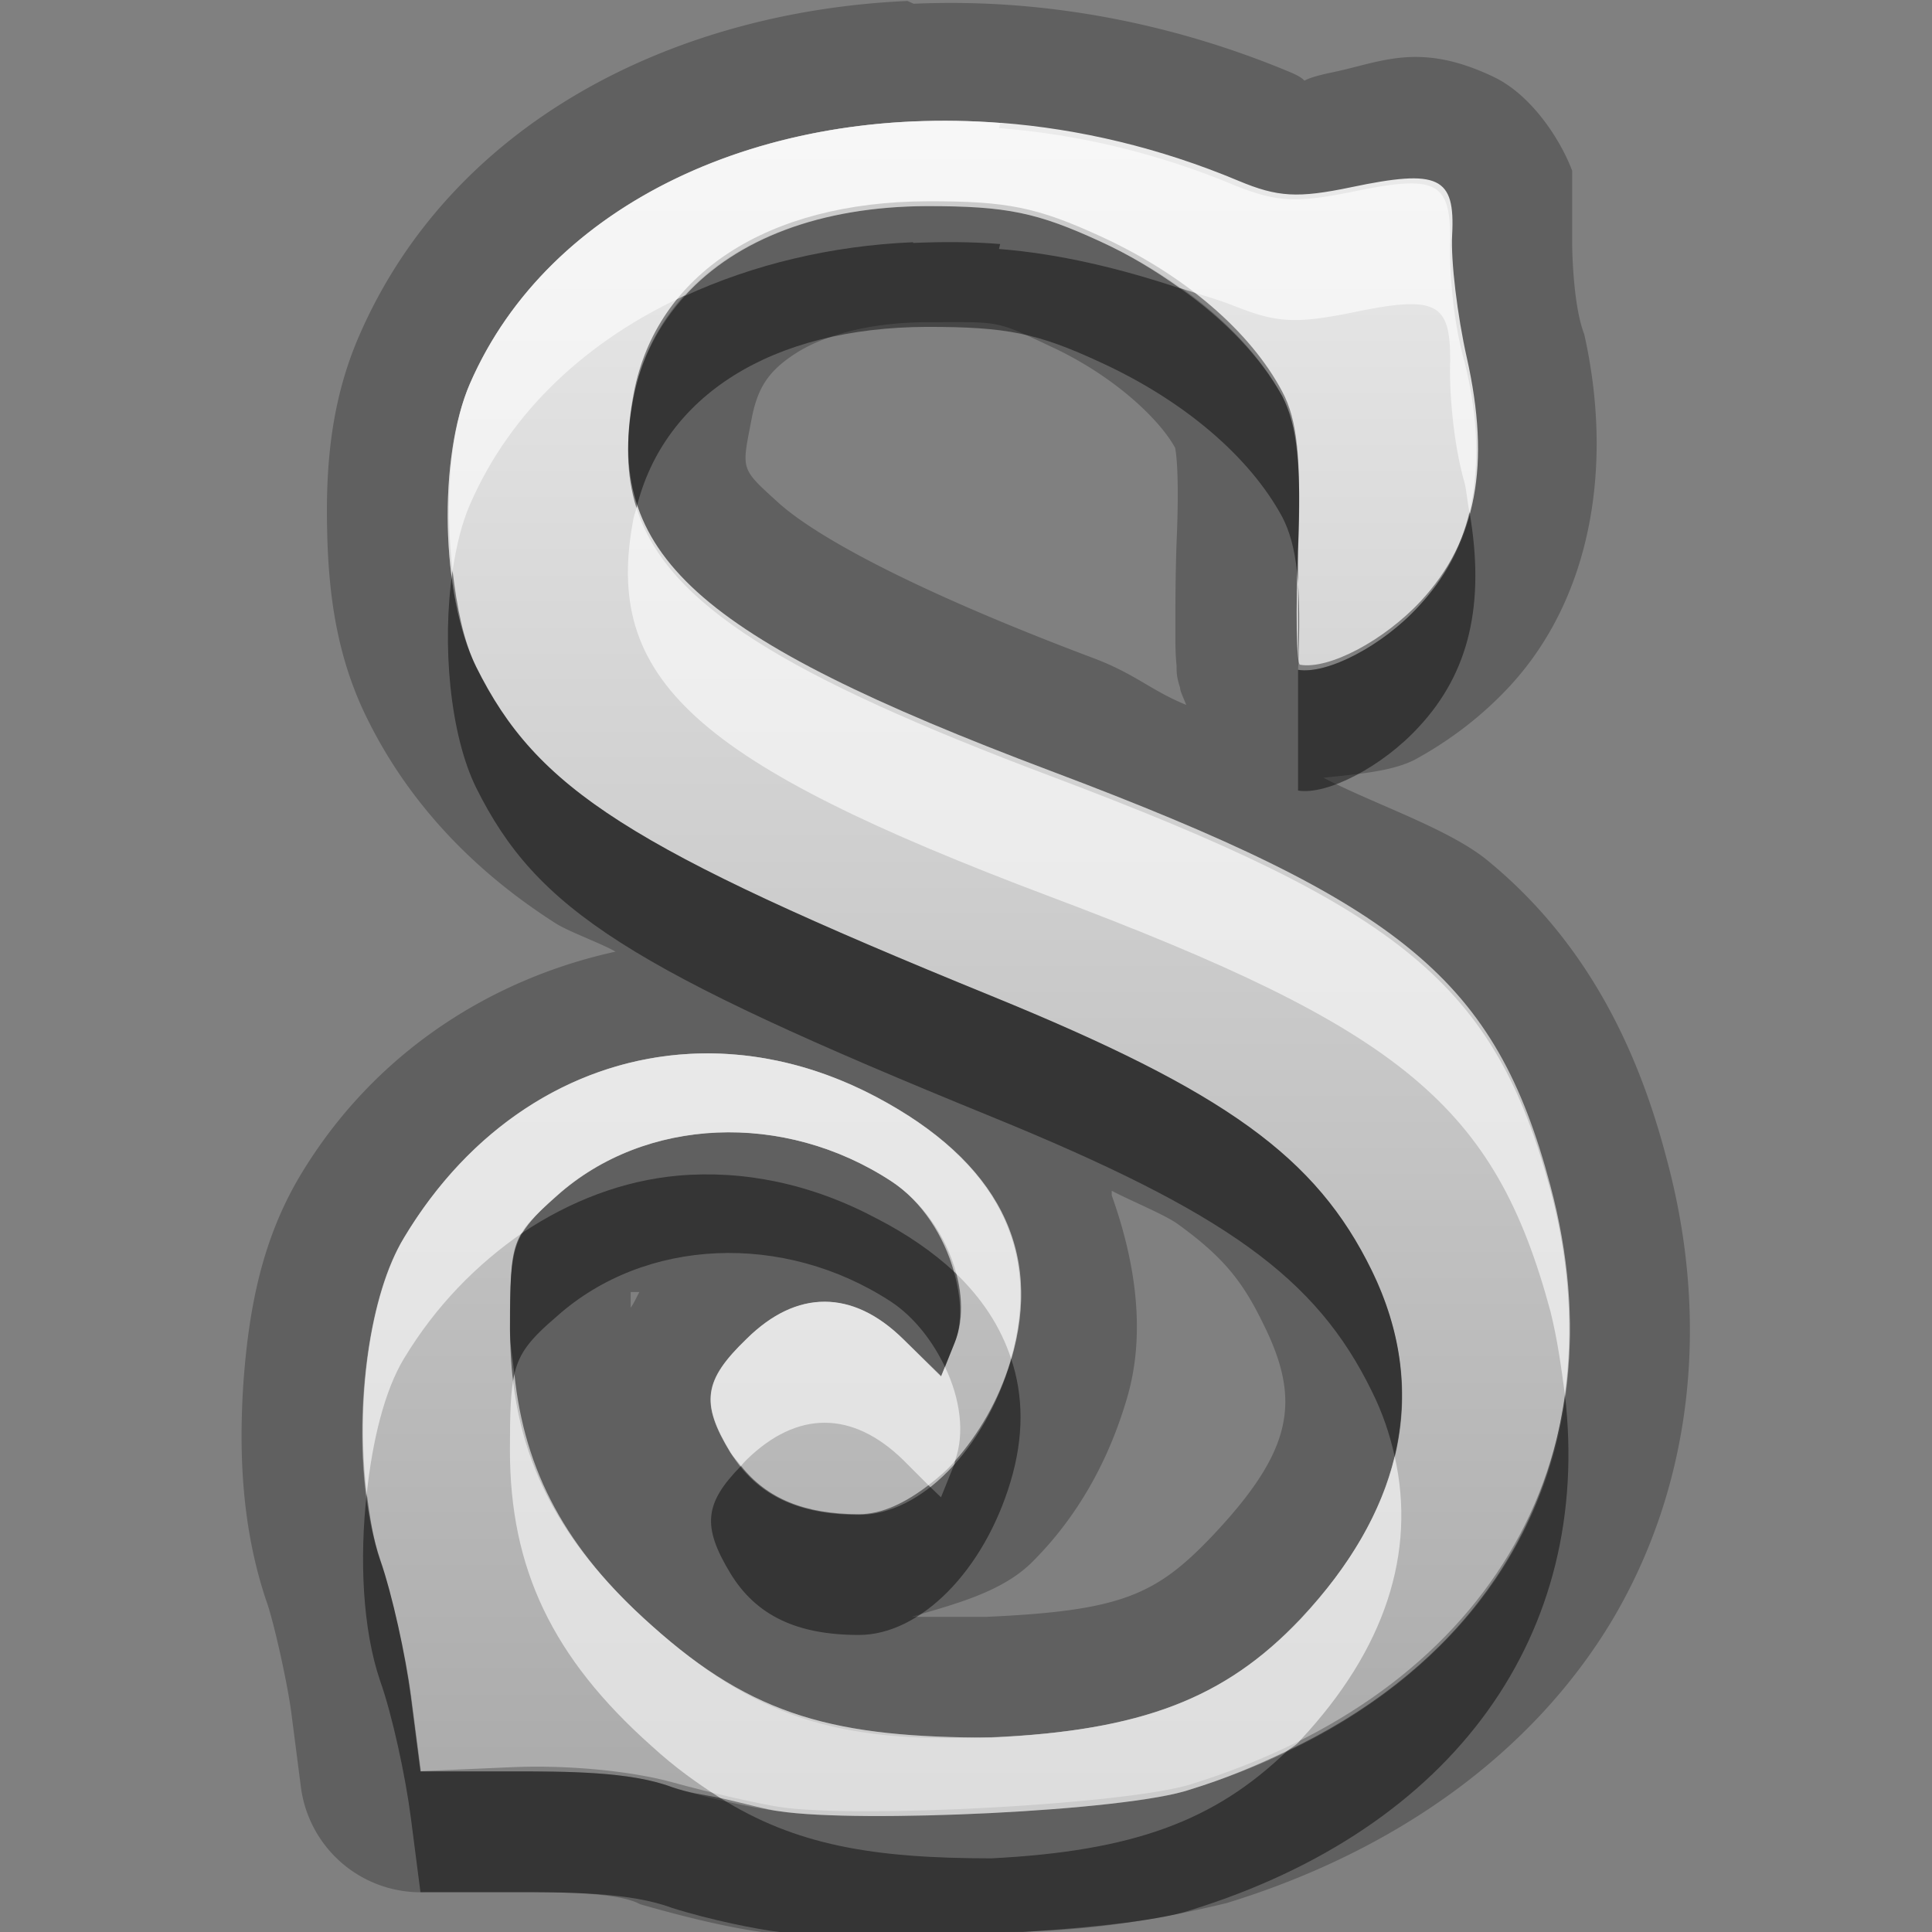 <?xml version="1.0" encoding="UTF-8"?>
<svg id="svg29" width="16" height="16" version="1.1" xmlns="http://www.w3.org/2000/svg" xmlns:cc="http://creativecommons.org/ns#" xmlns:dc="http://purl.org/dc/elements/1.1/" xmlns:rdf="http://www.w3.org/1999/02/22-rdf-syntax-ns#">
 <rect width="100%" height="100%" fill="#808080" stroke="none"/>
 <defs id="defs7">
  <linearGradient id="gr0" x1="8" x2="8" y1=".999" y2="14.999" gradientUnits="userSpaceOnUse">
   <stop id="stop2" stop-color="#ebebeb" offset="0"/>
   <stop id="stop4" stop-color="#aaa" offset="1"/>
  </linearGradient>
 </defs>
 <path id="path9" d="m7.516 0.008c-1.963 0.088-3.779 1.022-4.539 2.767-0.23 0.526-0.28 1.058-0.268 1.602 0.01 0.543 0.08 1.074 0.34 1.59 0.313 0.629 0.816 1.21 1.555 1.681 0.112 0.07 0.369 0.162 0.494 0.233-1.045 0.229-2.006 0.847-2.608 1.848-0.325 0.541-0.43 1.121-0.474 1.721-0.04 0.6-0.01 1.21 0.187 1.8 0.06 0.16 0.176 0.68 0.209 0.93l0.08 0.62a1 1 0 0 0 1.037 0.87h0.752c0.349 0 0.839 0 1.02 0.1 0.349 0.1 0.713 0.19 1.008 0.23 0.551 0.1 1.218 0.1 1.953 0 0.734 0 1.319-0.1 1.898-0.24 1.4-0.43 2.53-1.24 3.19-2.34 0.66-1.11 0.82-2.47 0.45-3.832-0.25-0.955-0.69-1.809-1.47-2.453-0.32-0.269-0.94-0.47-1.37-0.694 0.27-0.03 0.55-0.048 0.75-0.146 0.28-0.152 0.55-0.351 0.79-0.609 0.69-0.744 0.86-1.847 0.62-2.918-0.1-0.256-0.1-0.771-0.1-0.739v-0.615c-0.1-0.265-0.34-0.629-0.65-0.777-0.62-0.296-0.93-0.121-1.34-0.037-0.38 0.08-0.11 0.099-0.34 0-0.749-0.314-1.521-0.496-2.278-0.555-0.283-0.022-0.566-0.026-0.846-0.014l-0.05-0.023zm0.046 0.998-1e-3 6e-3c0.237-0.01 0.478-0.011 0.722 9e-3l-0.01 0.041c0.65 0.05 1.318 0.208 1.967 0.481 0.33 0.13 0.49 0.139 0.94 0.049 0.72-0.152 0.83-0.088 0.83 0.394-0.01 0.215 0.02 0.674 0.12 1.016 0.21 0.888 0.09 1.52-0.38 2.018-0.3 0.328-0.76 0.567-1 0.527v-0.981c0.03-0.732-0.01-1.046-0.13-1.283-0.27-0.5-0.812-0.963-1.503-1.281-0.529-0.245-0.78-0.295-1.439-0.295-1.327 4e-3 -2.243 0.603-2.432 1.588-0.255 1.333 0.503 2.02 3.457 3.133 2.917 1.098 3.677 1.728 4.137 3.427 0.61 2.295-0.54 4.205-2.983 4.965-0.527 0.18-2.745 0.28-3.402 0.18-0.175-0.02-0.575-0.1-0.891-0.2-0.345-0.13-0.873-0.13-1.328-0.13h-0.754l-0.08-0.62c-0.044-0.34-0.154-0.85-0.254-1.13-0.263-0.77-0.168-2.07 0.198-2.67 0.872-1.455 2.47-1.928 3.912-1.164 1.006 0.533 1.382 1.274 1.111 2.184-0.221 0.74-0.748 1.27-1.256 1.27-0.512 0-0.851-0.16-1.064-0.51-0.249-0.41-0.224-0.6 0.133-0.94 0.419-0.41 0.875-0.41 1.297 0l0.314 0.31 0.113-0.28c0.166-0.42-0.084-1.05-0.527-1.339-0.888-0.581-2.037-0.531-2.766 0.119-0.39 0.34-0.39 0.37-0.39 1.11 0 0.98 0.352 1.72 1.173 2.45 0.846 0.76 1.531 0.93 2.815 0.93 1.241-0.06 1.929-0.32 2.559-0.98 0.86-0.92 1.07-1.91 0.59-2.89-0.46-0.939-1.21-1.48-3.149-2.272-3.003-1.225-3.764-1.71-4.268-2.725-0.291-0.591-0.317-1.735-0.05-2.347 0.573-1.317 2.012-2.1 3.669-2.17zm0.12 1.662c0.607 0 0.551-0.02 1.019 0.201 0.535 0.247 0.912 0.616 1.033 0.844-0.01-0.02 0.04 0.09 0.01 0.777-0.01 0.281-0.01 0.536-0.01 0.74 0 0.103 0 0.189 0.01 0.284 0 0.05-1e-3 0.09 0.029 0.181 0 0.03 0.031 0.09 0.051 0.143-0.299-0.123-0.418-0.255-0.767-0.387-1.44-0.542-2.286-0.994-2.612-1.289-0.325-0.295-0.302-0.265-0.215-0.721 0.05-0.235 0.137-0.37 0.354-0.511 0.216-0.141 0.585-0.26 1.098-0.262zm1.525 7.193c0.148 0.08 0.443 0.199 0.551 0.279 0.372 0.27 0.532 0.47 0.702 0.82 0.32 0.64 0.25 1.05-0.42 1.76-0.467 0.49-0.755 0.62-1.87 0.67h-0.621c0.374-0.11 0.766-0.21 1.015-0.47 0.356-0.36 0.612-0.81 0.766-1.33 0.166-0.55 0.07-1.15-0.123-1.69v-0.039zm-3.984 0.839h0.06 0.012c-0.022 0.04-0.043 0.09-0.072 0.13v-0.13z" opacity=".25"/>
 <path id="base" d="m8.285 1.018c-1.95-0.152-3.737 0.653-4.393 2.158-0.266 0.612-0.241 1.756 0.053 2.348 0.504 1.014 1.264 1.5 4.268 2.725 1.941 0.792 2.69 1.333 3.148 2.275 0.477 0.98 0.273 1.968-0.592 2.883-0.627 0.663-1.315 0.928-2.557 0.98-1.284 0.054-1.969-0.171-2.814-0.924-0.821-0.731-1.174-1.47-1.174-2.455 0-0.742 0.009-0.767 0.391-1.107 0.728-0.65 1.878-0.7 2.766-0.119 0.443 0.29 0.693 0.922 0.527 1.334l-0.113 0.281-0.314-0.307c-0.422-0.411-0.877-0.413-1.297-0.004-0.356 0.347-0.382 0.531-0.133 0.941 0.214 0.352 0.553 0.518 1.065 0.518 0.507 0 1.035-0.537 1.256-1.277 0.271-0.91-0.106-1.648-1.111-2.182-1.441-0.764-3.039-0.291-3.912 1.16-0.366 0.609-0.461 1.904-0.197 2.678 0.095 0.279 0.209 0.787 0.254 1.127l0.08 0.617 0.754-0.033c0.455-0.02 0.982 0.03 1.328 0.125 0.315 0.087 0.715 0.179 0.891 0.205 0.657 0.098 2.875-0.024 3.402-0.188 2.441-0.757 3.591-2.671 2.978-4.961-0.454-1.7-1.215-2.331-4.133-3.43-2.954-1.113-3.713-1.8-3.457-3.133 0.189-0.985 1.105-1.582 2.432-1.586 0.659-0.002 0.91 0.049 1.44 0.293 0.69 0.318 1.233 0.783 1.498 1.283 0.126 0.237 0.158 0.551 0.131 1.283-0.02 0.533-0.014 0.974 0.016 0.979 0.238 0.042 0.695-0.199 1-0.527 0.462-0.498 0.581-1.13 0.381-2.018-0.077-0.342-0.133-0.799-0.121-1.014 0.026-0.483-0.11-0.548-0.834-0.396-0.445 0.093-0.611 0.083-0.936-0.053-0.651-0.273-1.319-0.43-1.969-0.48z" fill="url(#gr0)"/>
 <path id="path17" d="m7.562 2.006c-0.683 0.029-1.326 0.186-1.89 0.445-0.213 0.235-0.363 0.515-0.426 0.844-0.065 0.341-0.061 0.638 0.025 0.912 0.227-0.931 1.121-1.496 2.407-1.5 0.659 0 0.91 0.05 1.439 0.295 0.691 0.318 1.233 0.781 1.503 1.281 0.12 0.234 0.16 0.55 0.13 1.264v-0.981c0.03-0.732-0.01-1.046-0.13-1.283-0.18-0.325-0.47-0.63-0.845-0.894-0.5-0.167-1.005-0.288-1.502-0.327l0.01-0.041c-0.244-0.02-0.485-0.019-0.722-9e-3l1e-3 -6e-3zm3.188 3.541v0.019 0.981c0.24 0.04 0.7-0.199 1-0.527 0.42-0.451 0.55-1.021 0.42-1.78-0.07 0.294-0.21 0.553-0.42 0.78-0.3 0.328-0.76 0.567-1 0.527zm-7.002-0.82c-0.09 0.606-0.022 1.355 0.195 1.796 0.504 1.015 1.265 1.5 4.268 2.725 1.939 0.792 2.689 1.332 3.149 2.272 0.09 0.18 0.15 0.36 0.19 0.54 0.12-0.51 0.06-1.03-0.19-1.54-0.46-0.939-1.21-1.48-3.149-2.272-3.003-1.225-3.764-1.71-4.268-2.725-0.103-0.209-0.16-0.496-0.195-0.796zm1.869 5.009c-0.459 0.041-0.896 0.211-1.291 0.474-0.093 0.16-0.103 0.34-0.103 0.8 0 0.13 0.024 0.25 0.037 0.37 0.041-0.18 0.131-0.29 0.353-0.48 0.729-0.65 1.878-0.7 2.766-0.12 0.196 0.13 0.346 0.33 0.447 0.54l0.08-0.2c0.069-0.17 0.052-0.38-6e-3 -0.59-0.173-0.16-0.388-0.31-0.642-0.44-0.541-0.288-1.103-0.401-1.641-0.354zm2.756 1.514c-2e-3 0-1e-3 0.01-4e-3 0.02-0.099 0.33-0.267 0.61-0.461 0.83-2e-3 0.01 0 0.01-2e-3 0.02l-0.113 0.28-0.104-0.1c-0.184 0.14-0.378 0.24-0.576 0.24-0.45 0-0.762-0.13-0.976-0.4-0.304 0.31-0.324 0.5-0.088 0.89 0.213 0.35 0.552 0.51 1.064 0.51 0.508 0 1.035-0.53 1.256-1.27 0.111-0.37 0.108-0.71 4e-3 -1.02zm4.587 0.3c-0.17 1.27-0.97 2.32-2.3 2.95-0.6 0.58-1.274 0.83-2.449 0.89-0.987 0-1.622-0.11-2.246-0.5-0.148-0.03-0.258-0.04-0.401-0.09-0.345-0.13-0.873-0.13-1.328-0.13h-0.754l-0.08-0.62c-0.044-0.34-0.154-0.85-0.254-1.13-0.055-0.16-0.086-0.36-0.111-0.55-0.06 0.54-0.035 1.12 0.111 1.55 0.1 0.28 0.21 0.79 0.254 1.13l0.08 0.62h0.754c0.455 0 0.983 0 1.328 0.13 0.316 0.1 0.716 0.18 0.891 0.2 0.657 0.1 2.875 0 3.402-0.18 2.193-0.68 3.333-2.29 3.103-4.27z" opacity=".45"/>
 <path id="path24" d="m7.562 1.006c-1.657 0.072-3.096 0.853-3.669 2.17-0.173 0.395-0.209 1.004-0.145 1.551 0.031-0.206 0.077-0.396 0.145-0.551 0.337-0.775 0.977-1.362 1.783-1.731 0.426-0.465 1.12-0.735 2.002-0.738 0.659 0 0.91 0.052 1.439 0.295 0.24 0.11 0.454 0.242 0.653 0.383 0.157 0.052 0.31 0.091 0.47 0.156 0.33 0.13 0.49 0.141 0.94 0.051 0.72-0.152 0.83-0.088 0.83 0.394-0.01 0.215 0.02 0.674 0.12 1.016 0.02 0.085 0.02 0.157 0.04 0.238 0.08-0.352 0.08-0.754-0.04-1.238-0.1-0.342-0.13-0.801-0.12-1.016 0-0.482-0.11-0.546-0.83-0.394-0.45 0.09-0.61 0.079-0.94-0.051-0.649-0.273-1.317-0.43-1.967-0.48l0.012-0.043c-0.244-0.019-0.486-0.022-0.723-0.012zm-2.291 3.201c-7e-3 0.03-0.019 0.057-0.025 0.088-0.255 1.333 0.503 2.02 3.457 3.133 2.917 1.098 3.677 1.728 4.137 3.432 0.06 0.24 0.09 0.47 0.12 0.69 0.07-0.53 0.04-1.1-0.12-1.695-0.46-1.699-1.22-2.329-4.137-3.427-2.199-0.829-3.178-1.422-3.432-2.221zm0.346 4.527c-0.897 0.08-1.726 0.607-2.271 1.516-0.289 0.47-0.4 1.37-0.309 2.12 0.048-0.44 0.146-0.85 0.309-1.12 0.266-0.44 0.604-0.78 0.98-1.04 0.057-0.09 0.139-0.18 0.287-0.31 0.729-0.65 1.878-0.7 2.766-0.119 0.26 0.17 0.439 0.459 0.521 0.749 0.233 0.22 0.387 0.46 0.473 0.72 0.257-0.9-0.118-1.636-1.115-2.164-0.541-0.287-1.103-0.4-1.641-0.352zm1.211 2.046c-0.219 0-0.437 0.1-0.646 0.31-0.357 0.34-0.382 0.53-0.133 0.94 0.026 0.04 0.058 0.07 0.088 0.11 0.017-0.02 0.025-0.03 0.045-0.05 0.419-0.41 0.875-0.41 1.297 0l0.21 0.21c0.077-0.06 0.15-0.12 0.219-0.2 0.085-0.23 0.043-0.52-0.082-0.78l-0.033 0.08-0.314-0.31c-0.211-0.21-0.432-0.31-0.651-0.31zm-2.568 0.6c-0.031 0.14-0.037 0.31-0.037 0.63 0 0.98 0.352 1.72 1.173 2.45 0.196 0.18 0.381 0.31 0.569 0.43 0.181 0.04 0.394 0.1 0.49 0.11 0.657 0.1 2.875 0 3.402-0.18 0.293-0.09 0.553-0.2 0.803-0.32 0.04-0.03 0.08-0.05 0.11-0.09 0.7-0.75 0.96-1.55 0.78-2.35-0.11 0.46-0.37 0.91-0.78 1.35-0.63 0.66-1.318 0.92-2.559 0.98-1.284 0-1.969-0.17-2.815-0.93-0.711-0.63-1.053-1.28-1.136-2.08z" fill="#fff" opacity=".6"/>
</svg>
